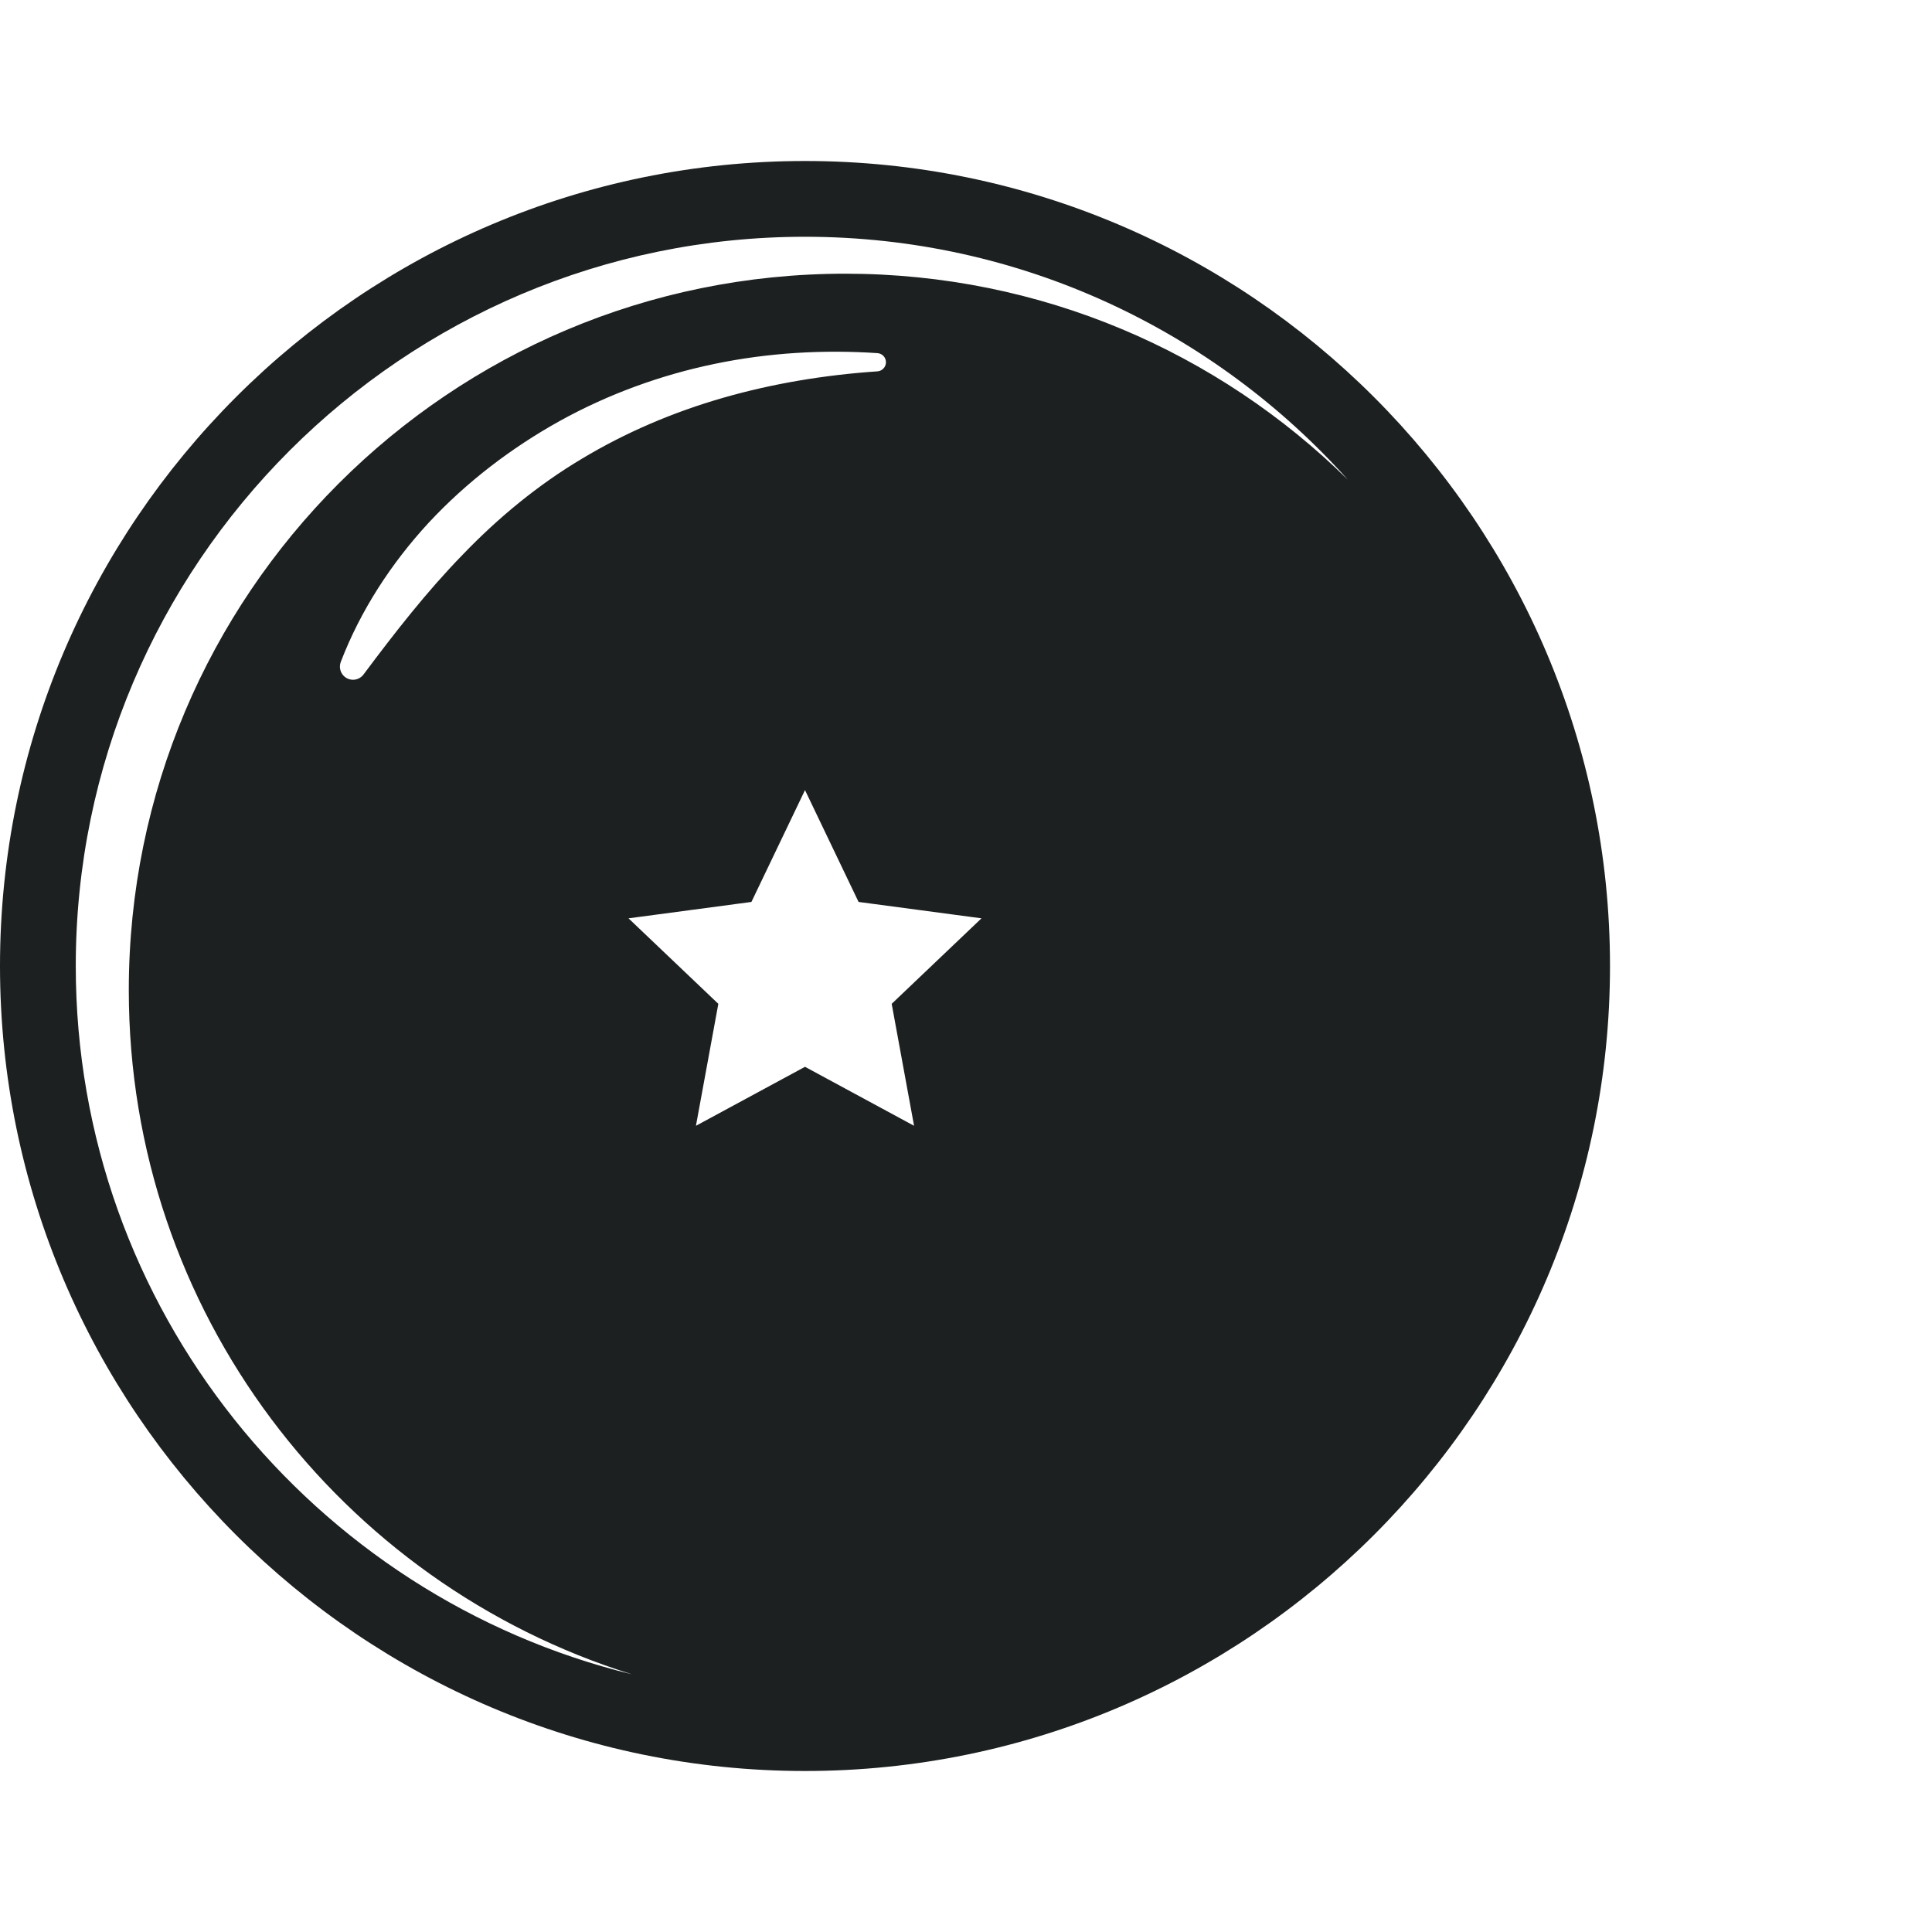 <svg 
    xmlns="http://www.w3.org/2000/svg" 
    xmlns:xlink="http://www.w3.org/1999/xlink" 
    version="1.1" 
    x="0px" 
    y="0px" 
    width="23px" 
    height="23px" 
    viewBox="0 0 120 100" 
    xml:space="preserve">
    
    <path fill="#1d2021" d="M50,0C22.43,0,0,22.43,0,50c0,27.57,22.43,50,50,50c27.57,0,50-22.43,50-50C100,22.43,77.57,0,50,0z   
    M4.706,50C4.706,25.025,25.025,4.706,50,4.706c13.377,0,25.414,5.834,33.713,15.085C75.68,11.884,64.662,7,52.5,7  
    C27.923,7,8,26.923,8,51.5c0,19.965,13.146,36.857,31.254,42.495C19.451,89.157,4.706,71.271,4.706,50z 
    M21.169,31.106  c1.216-3.169,3.12-6.107,5.457-8.638c2.349-2.525,5.134-4.65,8.145-6.323c3.017-1.669,6.282-2.854,9.622-3.545  
    c3.34-0.694,6.755-0.89,10.107-0.666c0.313,0.021,0.548,0.291,0.527,0.604c-0.02,0.286-0.25,0.508-0.527,0.527  
    c-3.271,0.224-6.493,0.753-9.589,1.644c-3.094,0.89-6.058,2.152-8.783,3.793c-2.735,1.63-5.196,3.668-7.397,5.958  
    c-2.222,2.283-4.181,4.796-6.152,7.434c-0.269,0.36-0.779,0.434-1.14,0.165c-0.298-0.224-0.4-0.611-0.273-0.943L21.169,31.106z   
    M50,39.075l3.327,6.946l7.635,1.018l-5.578,5.311l1.39,7.575L50,56.261l-6.774,3.664l1.391-7.575l-5.579-5.311l7.634-1.018  
    L50,39.075z"/>
</svg>
